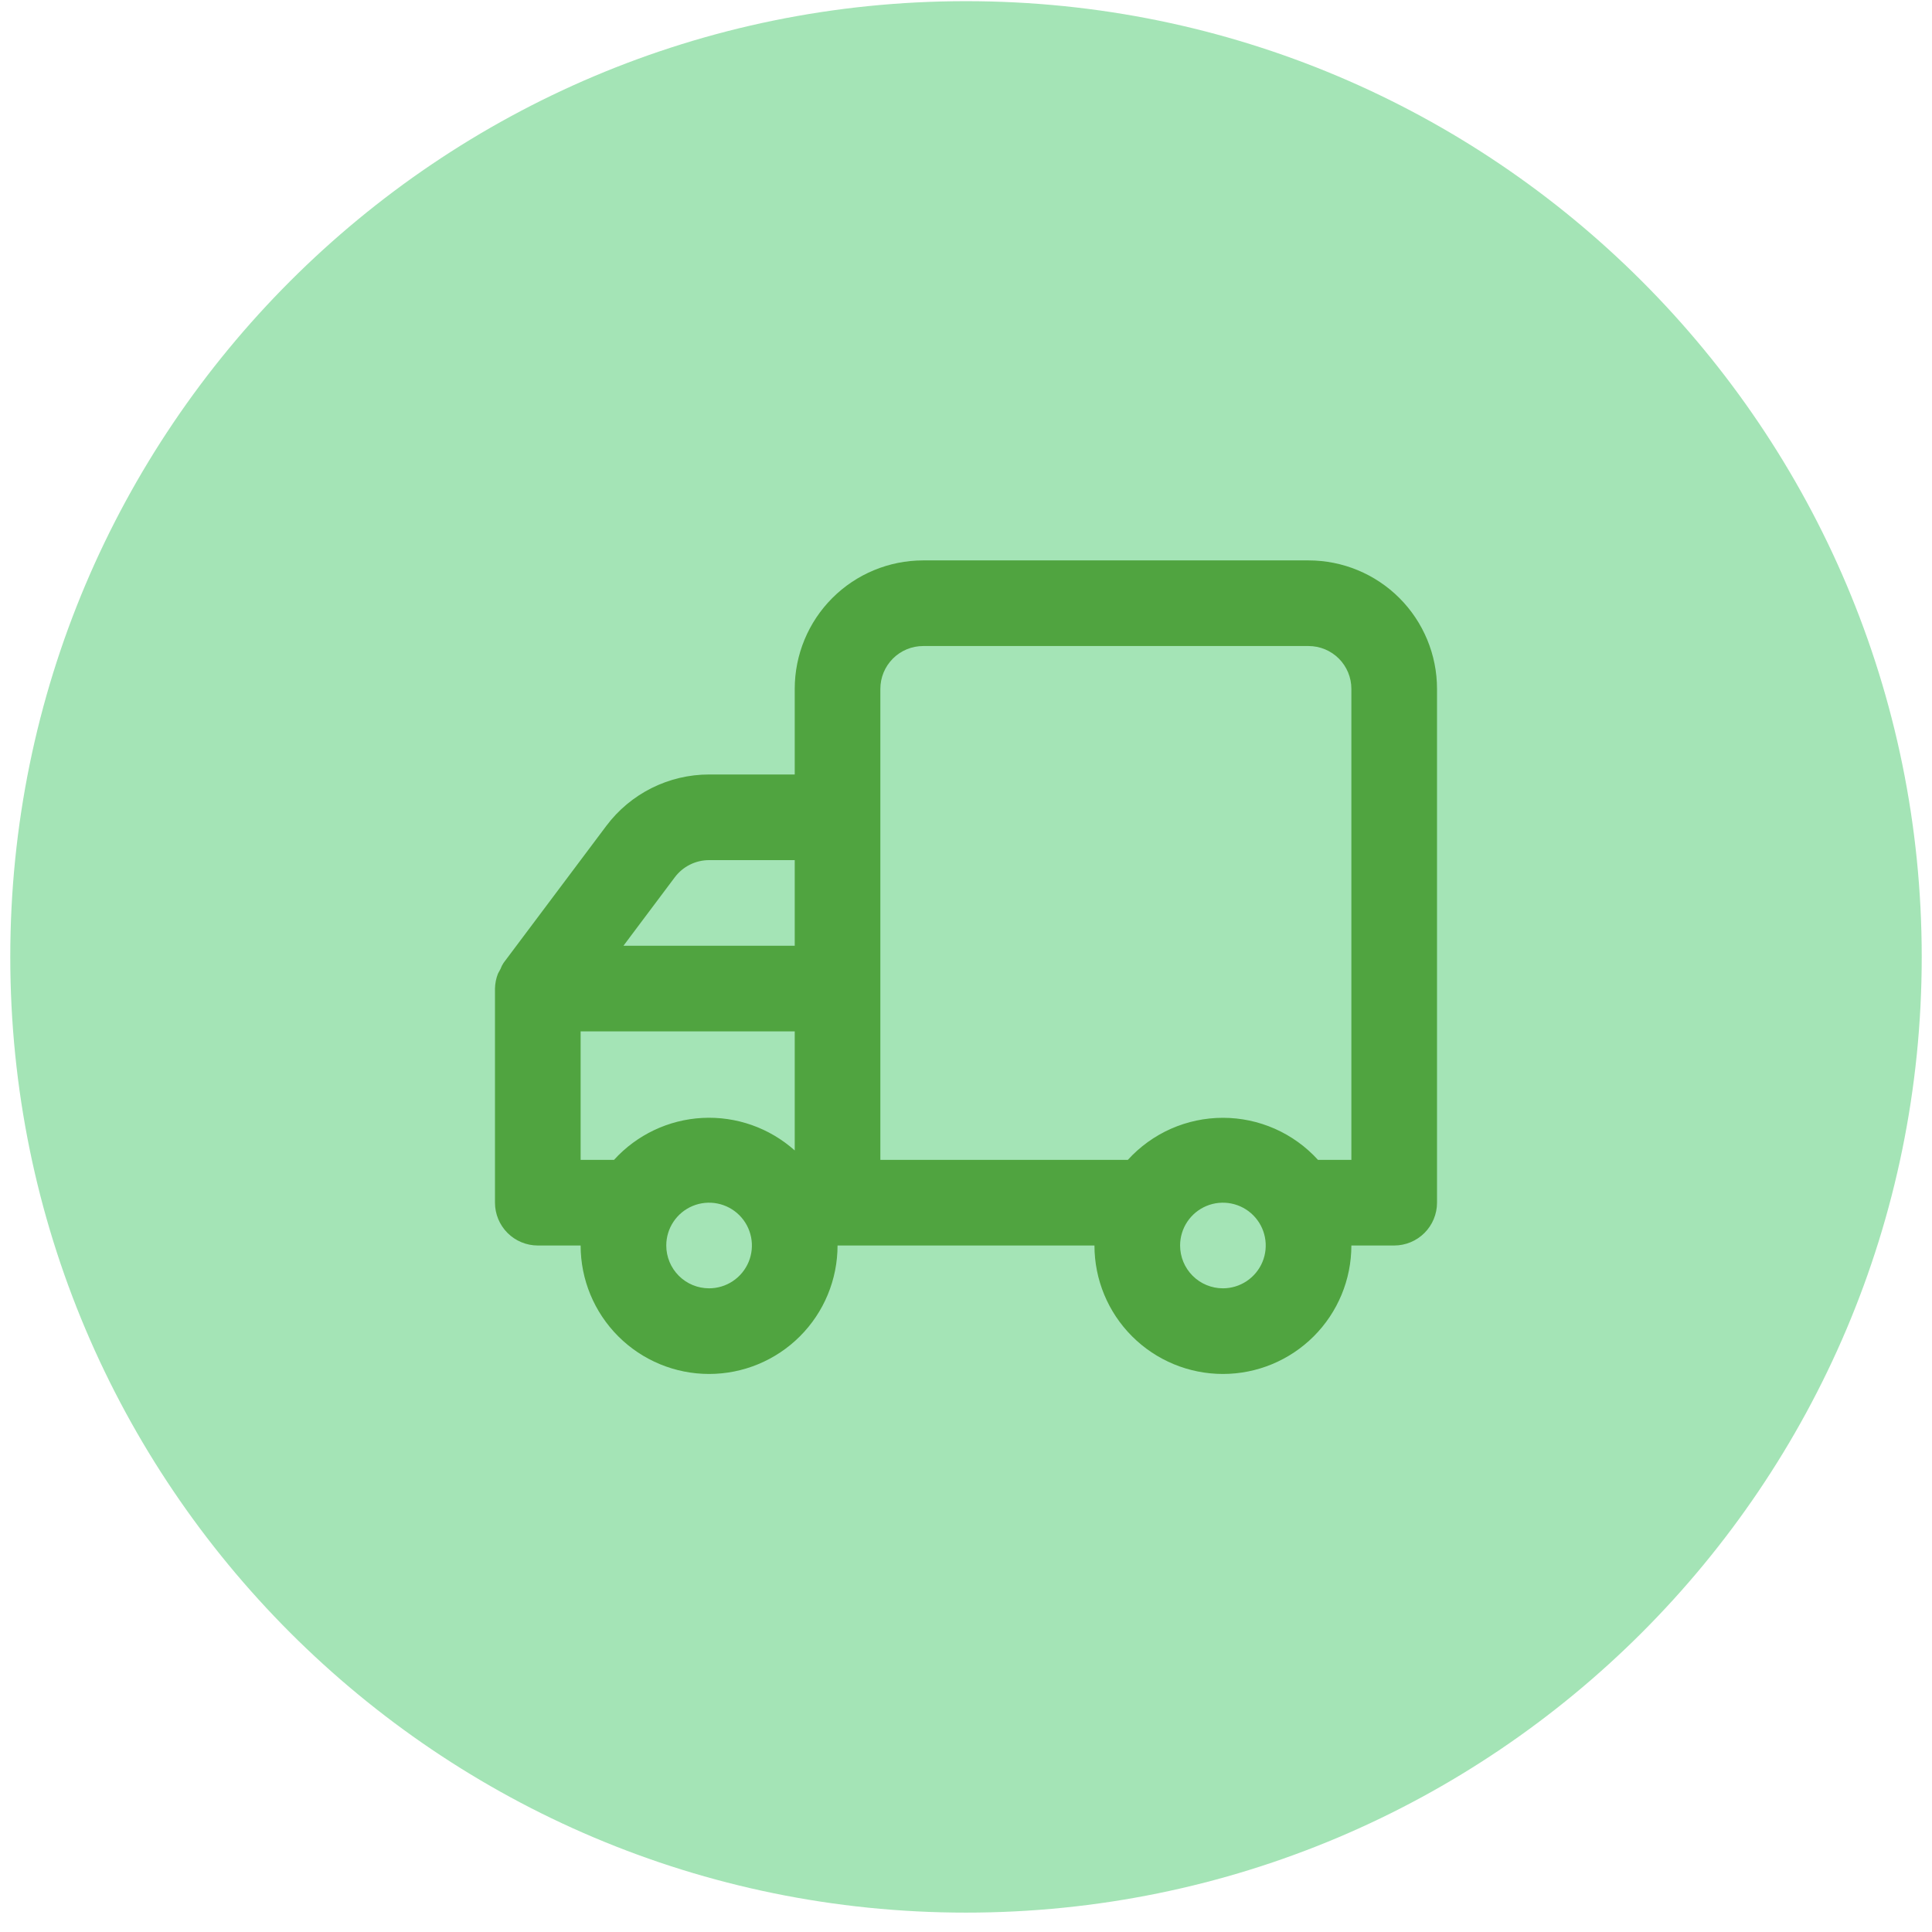 <svg width="94" height="94" viewBox="0 0 94 94" fill="none" xmlns="http://www.w3.org/2000/svg">
<path d="M24.083 48.099V58.516C24.083 59.068 24.303 59.598 24.694 59.989C25.084 60.379 25.614 60.599 26.167 60.599H28.25C28.25 62.257 28.909 63.846 30.081 65.018C31.253 66.19 32.842 66.849 34.5 66.849C36.158 66.849 37.747 66.19 38.919 65.018C40.092 63.846 40.75 62.257 40.75 60.599H53.25C53.25 62.257 53.908 63.846 55.081 65.018C56.253 66.19 57.842 66.849 59.5 66.849C61.158 66.849 62.747 66.19 63.919 65.018C65.091 63.846 65.75 62.257 65.75 60.599H67.833C68.386 60.599 68.916 60.379 69.306 59.989C69.697 59.598 69.917 59.068 69.917 58.516V33.516C69.917 31.858 69.258 30.268 68.086 29.096C66.914 27.924 65.324 27.266 63.667 27.266H44.917C43.259 27.266 41.669 27.924 40.497 29.096C39.325 30.268 38.667 31.858 38.667 33.516V37.682H34.5C33.53 37.682 32.573 37.908 31.705 38.342C30.837 38.776 30.082 39.406 29.5 40.182L24.5 46.849C24.439 46.94 24.39 47.038 24.354 47.141L24.229 47.37C24.137 47.602 24.088 47.849 24.083 48.099ZM57.417 60.599C57.417 60.187 57.539 59.784 57.768 59.441C57.997 59.099 58.322 58.832 58.703 58.674C59.083 58.517 59.502 58.475 59.906 58.556C60.31 58.636 60.682 58.834 60.973 59.126C61.264 59.417 61.463 59.788 61.543 60.193C61.624 60.597 61.582 61.016 61.425 61.396C61.267 61.777 61 62.102 60.657 62.331C60.315 62.56 59.912 62.682 59.5 62.682C58.947 62.682 58.417 62.463 58.027 62.072C57.636 61.681 57.417 61.151 57.417 60.599ZM42.833 33.516C42.833 32.963 43.053 32.433 43.444 32.042C43.834 31.652 44.364 31.432 44.917 31.432H63.667C64.219 31.432 64.749 31.652 65.14 32.042C65.531 32.433 65.75 32.963 65.75 33.516V56.432H64.125C63.539 55.788 62.825 55.273 62.029 54.92C61.232 54.568 60.371 54.386 59.5 54.386C58.629 54.386 57.768 54.568 56.971 54.92C56.175 55.273 55.461 55.788 54.875 56.432H42.833V33.516ZM38.667 46.016H30.333L32.833 42.682C33.027 42.423 33.279 42.214 33.568 42.069C33.858 41.924 34.177 41.849 34.5 41.849H38.667V46.016ZM32.417 60.599C32.417 60.187 32.539 59.784 32.768 59.441C32.997 59.099 33.322 58.832 33.703 58.674C34.083 58.517 34.502 58.475 34.906 58.556C35.31 58.636 35.682 58.834 35.973 59.126C36.264 59.417 36.463 59.788 36.543 60.193C36.624 60.597 36.582 61.016 36.425 61.396C36.267 61.777 36 62.102 35.657 62.331C35.315 62.56 34.912 62.682 34.5 62.682C33.947 62.682 33.417 62.463 33.027 62.072C32.636 61.681 32.417 61.151 32.417 60.599ZM28.25 50.182H38.667V55.974C37.437 54.875 35.823 54.307 34.176 54.392C32.53 54.478 30.984 55.212 29.875 56.432H28.25V50.182Z" fill="#547C0E"/>
<path d="M93.5 46.557C93.5 72.239 72.681 93.057 47 93.057C21.319 93.057 0.5 72.239 0.5 46.557C0.5 20.876 21.319 0.057 47 0.057C72.681 0.057 93.5 20.876 93.5 46.557Z" fill="#4ECB71" fill-opacity="0.51"/>
</svg>
